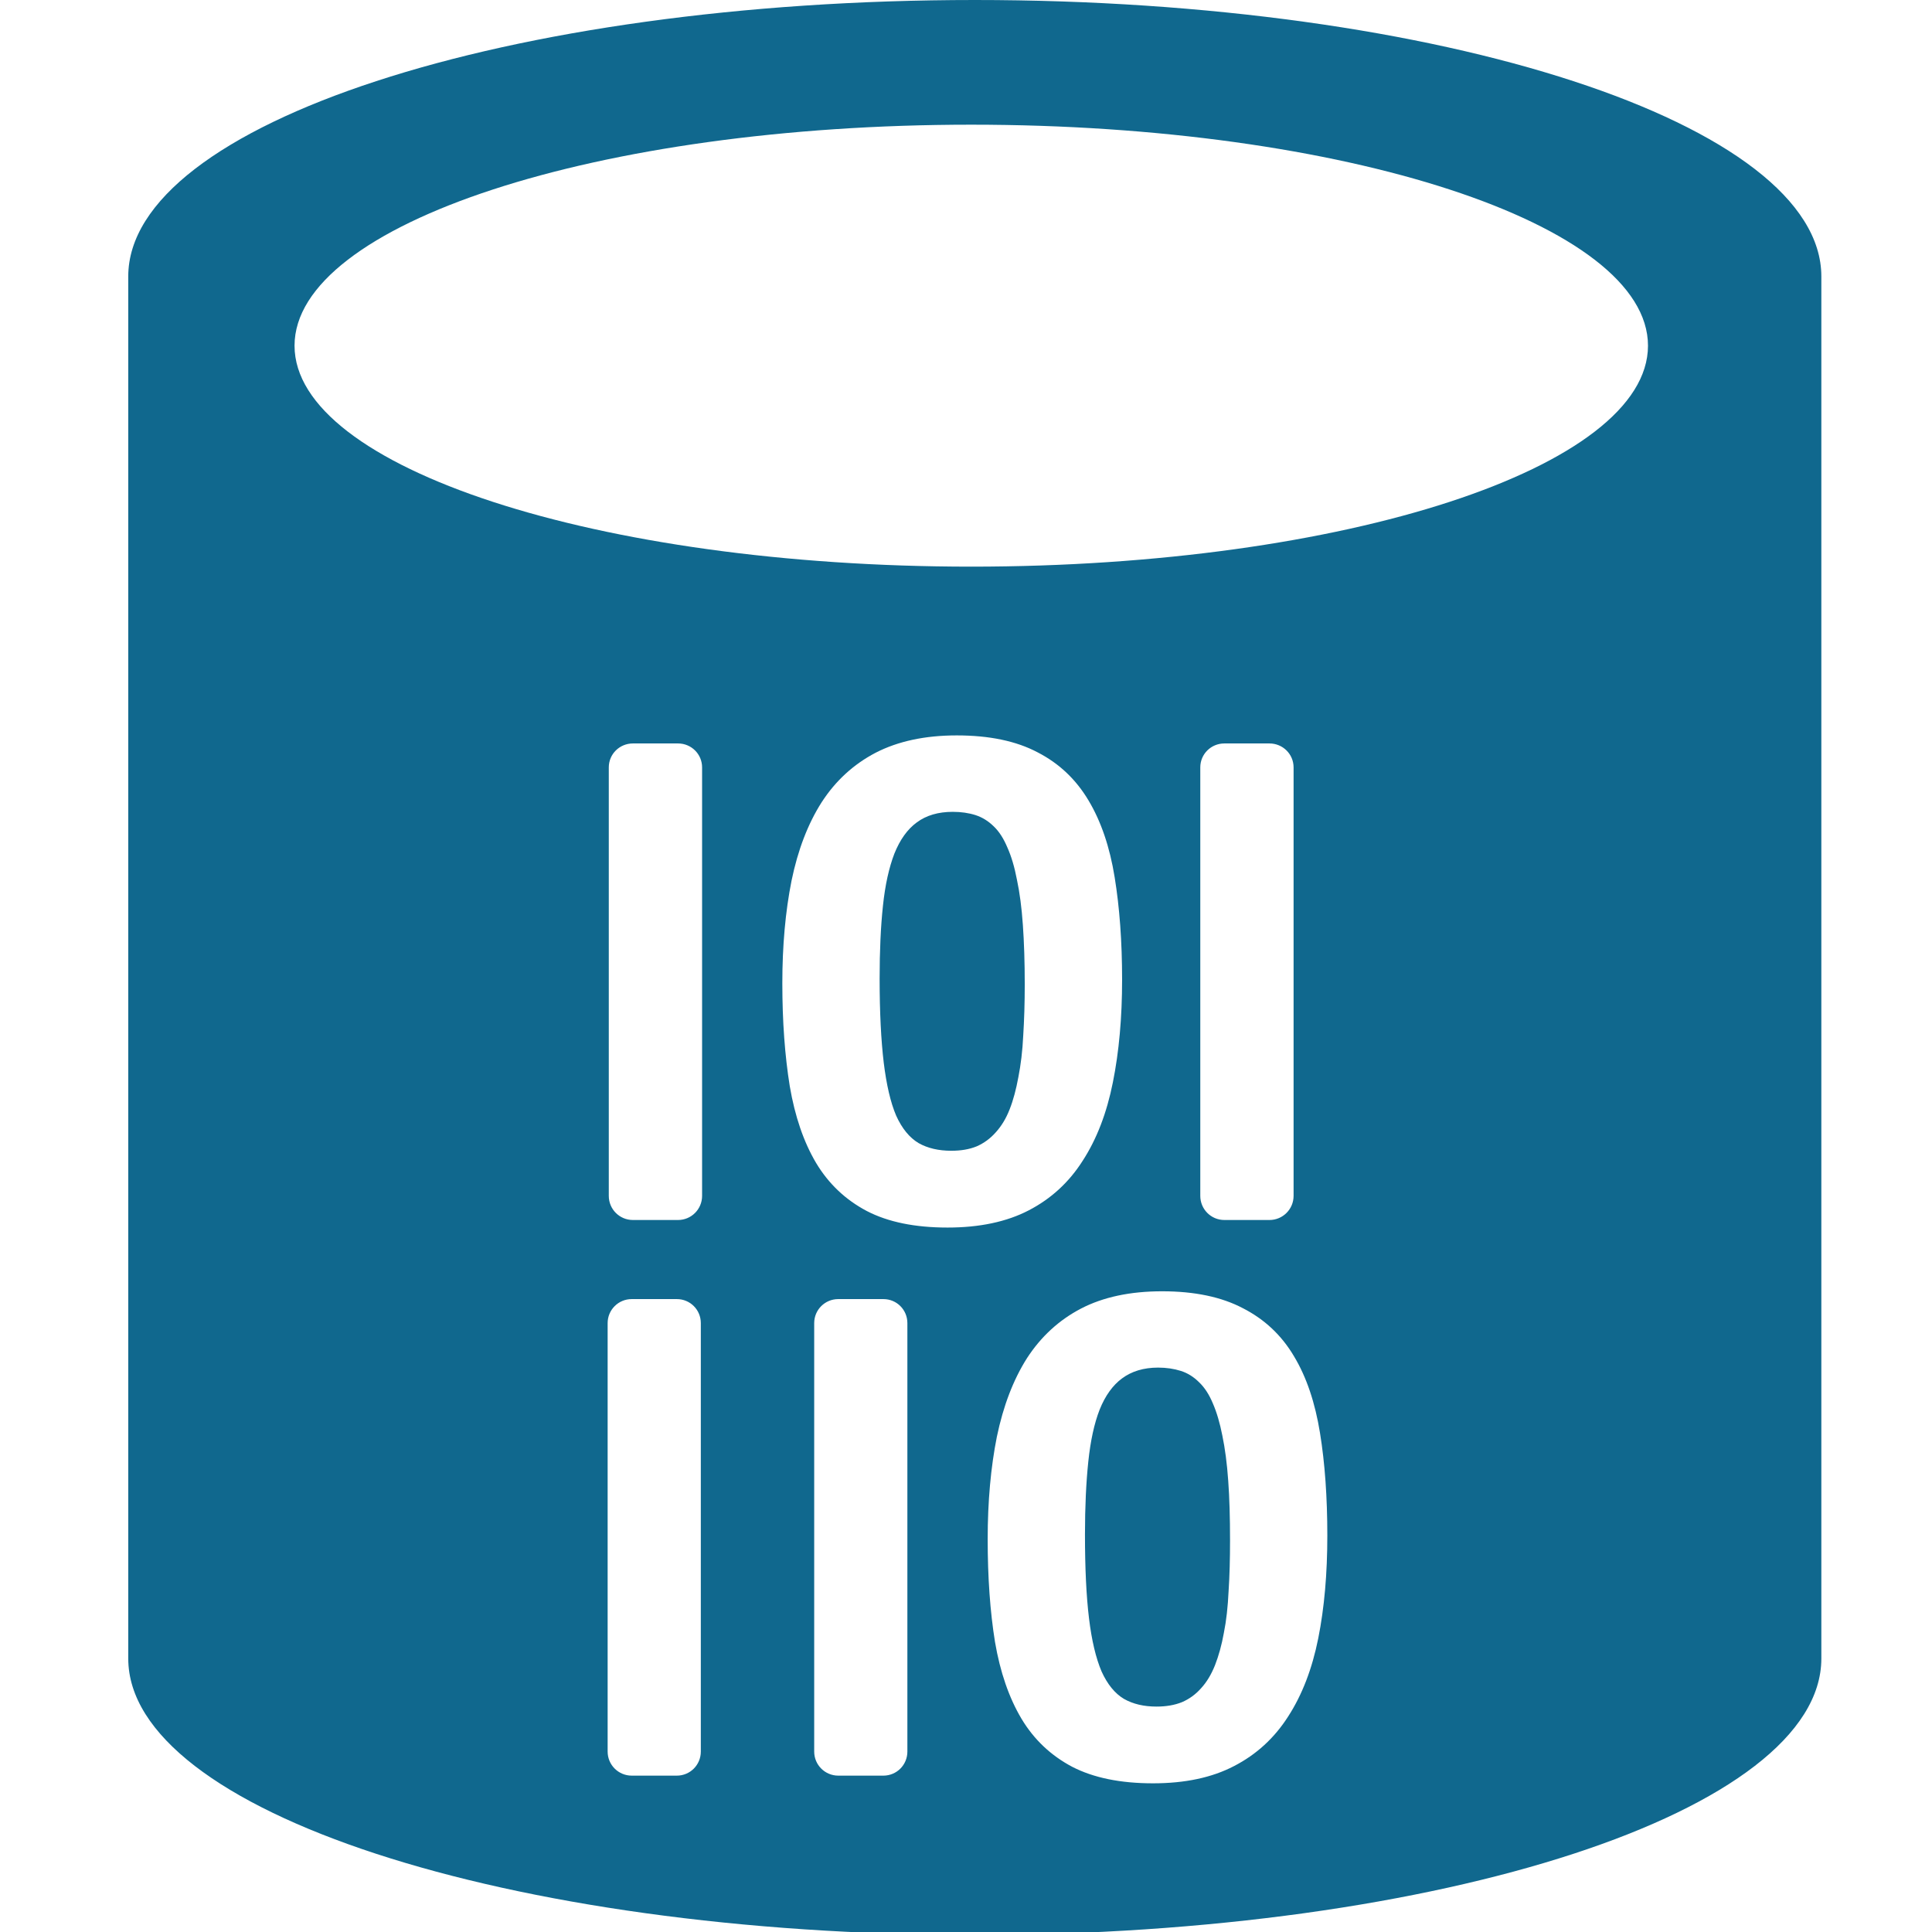 <?xml version="1.0" encoding="UTF-8" standalone="no"?>
<!-- Created with Inkscape (http://www.inkscape.org/) -->

<svg
   xmlns:dc="http://purl.org/dc/elements/1.1/"
   xmlns:cc="http://creativecommons.org/ns#"
   xmlns:rdf="http://www.w3.org/1999/02/22-rdf-syntax-ns#"
   xmlns:svg="http://www.w3.org/2000/svg"
   xmlns="http://www.w3.org/2000/svg"
   xmlns:sodipodi="http://sodipodi.sourceforge.net/DTD/sodipodi-0.dtd"
   xmlns:inkscape="http://www.inkscape.org/namespaces/inkscape"
   width="32"
   height="32"
   viewBox="0 0 8.467 8.467"
   version="1.1"
   id="svg8"
   inkscape:version="0.92.5 (2060ec1f9f, 2020-04-08)"
   sodipodi:docname="set-storage-cache-data-database_sd.svg">
  <defs
     id="defs2">
    <style
       id="style1399">.cls-1{fill:#e3e3e3;}</style>
    <style
       id="style1399-4">.cls-1{fill:#e3e3e3;}</style>
    <style
       id="style1399-8">.cls-1{fill:#e3e3e3;}</style>
    <style
       id="style1399-4-5">.cls-1{fill:#e3e3e3;}</style>
    <style
       id="style1399-0">.cls-1{fill:#e3e3e3;}</style>
    <style
       id="style854">.cls-1{fill:#e3e3e3;}</style>
    <style
       id="style1399-84">.cls-1{fill:#e3e3e3;}</style>
    <style
       id="style1399-4-8">.cls-1{fill:#e3e3e3;}</style>
    <style
       id="style1399-8-10">.cls-1{fill:#e3e3e3;}</style>
    <style
       id="style1399-4-5-3">.cls-1{fill:#e3e3e3;}</style>
    <style
       id="style1399-0-0">.cls-1{fill:#e3e3e3;}</style>
    <style
       id="style1399-5">.cls-1{fill:#e3e3e3;}</style>
    <style
       id="style1399-4-6">.cls-1{fill:#e3e3e3;}</style>
    <style
       id="style1399-8-1">.cls-1{fill:#e3e3e3;}</style>
    <style
       id="style1399-4-5-1">.cls-1{fill:#e3e3e3;}</style>
    <style
       id="style1399-0-5">.cls-1{fill:#e3e3e3;}</style>
    <style
       id="style1399-3">.cls-1{fill:#e3e3e3;}</style>
  </defs>
  <sodipodi:namedview
     id="base"
     pagecolor="#ffffff"
     bordercolor="#666666"
     borderopacity="1.0"
     inkscape:pageopacity="0.0"
     inkscape:pageshadow="2"
     inkscape:zoom="7.9999995"
     inkscape:cx="5.3534505"
     inkscape:cy="11.973007"
     inkscape:document-units="mm"
     inkscape:current-layer="svg8"
     showgrid="false"
     units="px"
     inkscape:window-width="1309"
     inkscape:window-height="1161"
     inkscape:window-x="3231"
     inkscape:window-y="658"
     inkscape:window-maximized="0"
     inkscape:snap-bbox="true"
     inkscape:bbox-paths="true"
     inkscape:bbox-nodes="true"
     inkscape:snap-bbox-edge-midpoints="true"
     inkscape:snap-bbox-midpoints="true"
     inkscape:snap-nodes="true"
     inkscape:snap-others="true"
     inkscape:snap-object-midpoints="true"
     inkscape:snap-page="true">
    <sodipodi:guide
       position="8.467,0"
       orientation="-32,0"
       id="guide854"
       inkscape:locked="false" />
    <sodipodi:guide
       position="8.467,8.467"
       orientation="0,-32"
       id="guide856"
       inkscape:locked="false" />
    <sodipodi:guide
       position="0,8.467"
       orientation="32,0"
       id="guide858"
       inkscape:locked="false" />
  </sodipodi:namedview>
  <path
     style="stroke-width:0.063;fill:#10688e"
     d="M 16.121 0 C 8.392 5.9211894e-16 2.121 2.054 2.121 4.572 L 2.121 27.428 C 2.121 29.946 8.392 32 16.121 32 C 23.85 32 30.121 29.946 30.121 27.428 L 30.121 4.572 C 30.121 2.054 23.85 5.9211895e-16 16.121 0 z M 16.062 2.062 C 22.241 2.062 27.254 3.704 27.254 5.717 C 27.254 7.73 22.241 9.371 16.062 9.371 C 9.884 9.371 4.871 7.73 4.871 5.717 C 4.871 3.704 9.884 2.062 16.062 2.062 z M 15.822 12.162 C 16.361 12.162 16.806 12.255 17.158 12.441 C 17.515 12.624 17.795 12.89 18.002 13.238 C 18.208 13.582 18.353 14.006 18.434 14.508 C 18.515 15.006 18.557 15.57 18.557 16.201 C 18.557 16.829 18.506 17.396 18.404 17.902 C 18.303 18.408 18.137 18.839 17.906 19.195 C 17.68 19.552 17.382 19.825 17.014 20.016 C 16.649 20.206 16.2 20.301 15.67 20.301 C 15.131 20.301 14.686 20.21 14.334 20.027 C 13.982 19.841 13.703 19.577 13.496 19.232 C 13.29 18.884 13.146 18.461 13.061 17.963 C 12.98 17.461 12.938 16.893 12.938 16.262 C 12.938 15.638 12.989 15.073 13.09 14.566 C 13.195 14.056 13.361 13.624 13.588 13.268 C 13.819 12.911 14.116 12.64 14.48 12.449 C 14.849 12.259 15.296 12.162 15.822 12.162 z M 10.467 12.295 L 11.213 12.295 C 11.433 12.295 11.611 12.471 11.611 12.691 L 11.611 19.777 C 11.611 19.998 11.433 20.176 11.213 20.176 L 10.467 20.176 C 10.246 20.176 10.068 19.998 10.068 19.777 L 10.068 12.691 C 10.068 12.471 10.246 12.295 10.467 12.295 z M 20.248 12.295 L 20.994 12.295 C 21.214 12.295 21.393 12.471 21.393 12.691 L 21.393 19.777 C 21.393 19.998 21.214 20.176 20.994 20.176 L 20.248 20.176 C 20.028 20.176 19.85 19.998 19.85 19.777 L 19.85 12.691 C 19.85 12.471 20.028 12.295 20.248 12.295 z M 15.756 13.426 C 15.517 13.426 15.318 13.484 15.16 13.602 C 15.006 13.715 14.884 13.886 14.791 14.117 C 14.702 14.348 14.638 14.636 14.602 14.98 C 14.565 15.325 14.547 15.726 14.547 16.184 C 14.547 16.742 14.571 17.206 14.615 17.574 C 14.66 17.939 14.727 18.231 14.82 18.449 C 14.917 18.664 15.042 18.815 15.191 18.904 C 15.341 18.989 15.522 19.031 15.732 19.031 C 15.89 19.031 16.029 19.008 16.15 18.959 C 16.272 18.906 16.378 18.828 16.467 18.727 C 16.56 18.625 16.637 18.5 16.697 18.346 C 16.758 18.192 16.805 18.013 16.842 17.811 C 16.882 17.608 16.91 17.38 16.922 17.125 C 16.938 16.87 16.947 16.589 16.947 16.281 C 16.947 15.909 16.936 15.58 16.916 15.297 C 16.896 15.009 16.863 14.759 16.818 14.549 C 16.778 14.338 16.725 14.161 16.66 14.016 C 16.599 13.87 16.525 13.753 16.436 13.668 C 16.346 13.579 16.246 13.517 16.133 13.48 C 16.019 13.444 15.894 13.426 15.756 13.426 z M 19.219 21.355 C 19.757 21.355 20.202 21.449 20.555 21.635 C 20.911 21.817 21.194 22.081 21.4 22.43 C 21.607 22.774 21.749 23.197 21.83 23.699 C 21.911 24.197 21.951 24.763 21.951 25.395 C 21.951 26.022 21.902 26.588 21.801 27.094 C 21.7 27.6 21.534 28.03 21.303 28.387 C 21.076 28.743 20.777 29.017 20.408 29.207 C 20.044 29.397 19.599 29.492 19.068 29.492 C 18.53 29.492 18.085 29.401 17.732 29.219 C 17.38 29.033 17.099 28.768 16.893 28.424 C 16.686 28.076 16.54 27.652 16.455 27.154 C 16.374 26.652 16.334 26.087 16.334 25.455 C 16.334 24.832 16.385 24.266 16.486 23.76 C 16.592 23.25 16.758 22.817 16.984 22.461 C 17.215 22.105 17.513 21.831 17.877 21.641 C 18.245 21.45 18.692 21.355 19.219 21.355 z M 10.447 21.484 L 11.193 21.484 C 11.414 21.484 11.59 21.661 11.59 21.881 L 11.59 28.967 C 11.59 29.187 11.414 29.365 11.193 29.365 L 10.447 29.365 C 10.227 29.365 10.049 29.187 10.049 28.967 L 10.049 21.881 C 10.049 21.661 10.227 21.484 10.447 21.484 z M 13.863 21.484 L 14.609 21.484 C 14.83 21.484 15.006 21.661 15.006 21.881 L 15.006 28.967 C 15.006 29.187 14.83 29.365 14.609 29.365 L 13.863 29.365 C 13.643 29.365 13.465 29.187 13.465 28.967 L 13.465 21.881 C 13.465 21.661 13.643 21.484 13.863 21.484 z M 19.152 22.617 C 18.913 22.617 18.715 22.678 18.557 22.795 C 18.403 22.908 18.279 23.08 18.186 23.311 C 18.096 23.541 18.034 23.828 17.998 24.172 C 17.962 24.516 17.943 24.917 17.943 25.375 C 17.943 25.934 17.965 26.397 18.01 26.766 C 18.054 27.13 18.124 27.422 18.217 27.641 C 18.314 27.855 18.438 28.007 18.588 28.096 C 18.738 28.181 18.916 28.223 19.127 28.223 C 19.285 28.223 19.425 28.199 19.547 28.15 C 19.668 28.098 19.774 28.021 19.863 27.92 C 19.956 27.819 20.033 27.691 20.094 27.537 C 20.154 27.383 20.204 27.206 20.24 27.004 C 20.281 26.801 20.306 26.571 20.318 26.316 C 20.335 26.061 20.342 25.78 20.342 25.473 C 20.342 25.1 20.333 24.772 20.312 24.488 C 20.292 24.201 20.259 23.953 20.215 23.742 C 20.174 23.532 20.121 23.353 20.057 23.207 C 19.996 23.061 19.921 22.946 19.832 22.861 C 19.743 22.772 19.643 22.708 19.529 22.672 C 19.416 22.636 19.29 22.617 19.152 22.617 z "
     transform="scale(0.265)"
     id="path834" />
</svg>
